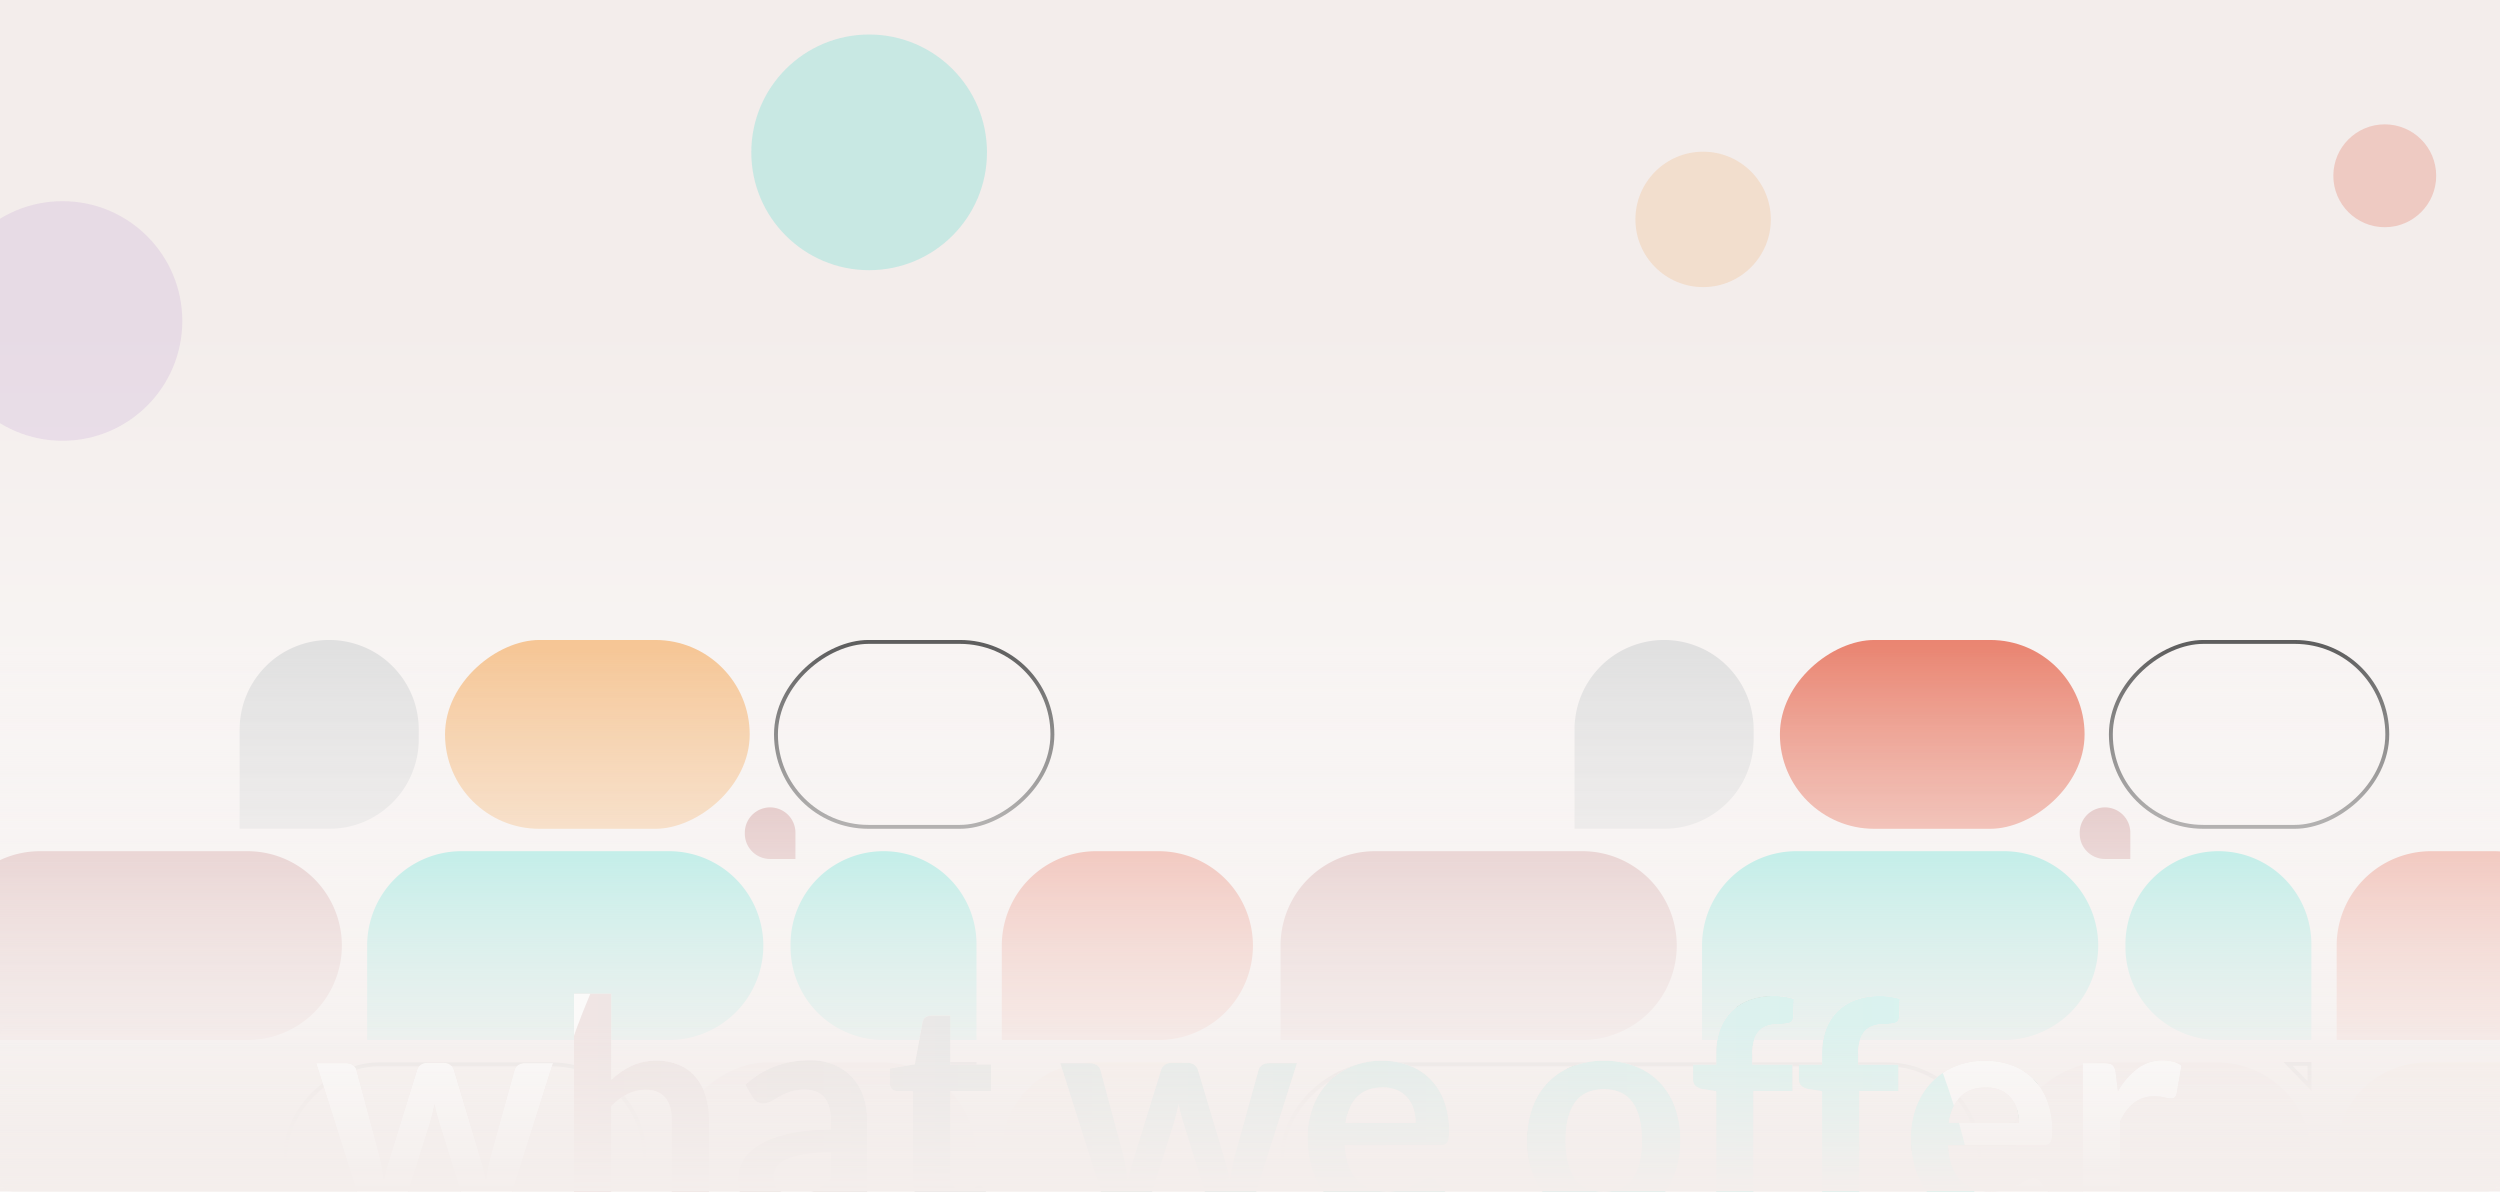 <svg xmlns="http://www.w3.org/2000/svg" xmlns:xlink="http://www.w3.org/1999/xlink" width="1920" height="915.5" viewBox="0 0 1920 915.5">
<style>
  #Ellipse_150-2{
  animation: move 4s infinite;
}
@keyframes move {
  0%{
    transform: translate(577px, 13.5px);
  }
  50%{
 transform: translate(577px, 25.5px);
  }
  100%{
 transform: translate(577px, 13.5px);
  }
}
  #Ellipse_152-2{
  animation: mov2 4s infinite;
}
@keyframes mov2 {
  0%{
    transform: translate(1256px, 103.5px);
  }
  50%{
 transform: translate(1270px, 103.5px);
  }
  100%{
 transform: translate(1256px, 103.5px);
  }
}
  #Ellipse_151-2{
  animation: mov3 4s infinite;
}
@keyframes mov3 {
  0%{
    transform: translate(-44px, 141.5px);
  }
  50%{
 transform: translate(-60px, 141.5px);
  }
  100%{
 transform: translate(-44px, 141.5px);
  }
}
  #Ellipse_153-2{
  animation: mov4 4s infinite;
}
@keyframes mov4 {
  0%{
    transform: translate(1792px, 82.5px);
  }
  50%{
 transform: translate(1792px, 95px);
  }
  100%{
 transform: translate(1792px, 82.5px);
  }
}
</style>
  <defs>
    <clipPath id="clip-path">
      <rect id="Rectangle_2503" data-name="Rectangle 2503" width="1920" height="755" transform="translate(0 1261)" fill="#f3edeb"/>
    </clipPath>
    <linearGradient id="linear-gradient" x1="0.5" y1="1" x2="0.5" gradientUnits="objectBoundingBox">
      <stop offset="0" stop-color="#fff"/>
      <stop offset="1" stop-color="#fff" stop-opacity="0"/>
    </linearGradient>
    <linearGradient id="linear-gradient-2" x1="0.5" y1="1" x2="0.5" gradientUnits="objectBoundingBox">
      <stop offset="0" stop-color="#f4eeec"/>
      <stop offset="1" stop-color="#f3edeb" stop-opacity="0"/>
    </linearGradient>
    <clipPath id="clip-path-2">
      <rect id="Rectangle_2572" data-name="Rectangle 2572" width="1920" height="178" rx="10" transform="translate(-4735 4582)" fill="#fff"/>
    </clipPath>
    <clipPath id="clip-path-3">
      <path id="Path_4559" data-name="Path 4559" d="M.812-119.016H23.548A9.43,9.43,0,0,1,29-117.508a6.473,6.473,0,0,1,2.784,3.828L48.836-50.112Q50.228-44.892,51.1-39.9t1.682,9.976q1.276-4.988,2.726-9.976T58.58-50.112l19.72-63.8a7.185,7.185,0,0,1,2.784-3.828,8.1,8.1,0,0,1,4.872-1.508H98.6a8.685,8.685,0,0,1,5.22,1.508,7.185,7.185,0,0,1,2.784,3.828l19.488,64.96q1.508,4.988,2.726,9.686t2.378,9.454q.812-4.988,1.8-9.976t2.494-10.324L153.12-113.68a6.473,6.473,0,0,1,2.784-3.828,8.819,8.819,0,0,1,5.1-1.508H182.7L145,0H121.916Q118.2,0,116.58-5.1L95.12-73.892q-1.044-3.364-1.914-6.786t-1.45-6.786q-.7,3.48-1.508,6.9t-1.856,6.9L66.7-5.1Q65.076,0,60.436,0H38.512ZM198.824,0V-172.376h28.652v66.236a60.633,60.633,0,0,1,15.312-10.672,44.373,44.373,0,0,1,19.6-4.06,42.668,42.668,0,0,1,17.284,3.306,34.152,34.152,0,0,1,12.586,9.28,40.794,40.794,0,0,1,7.656,14.268,60.636,60.636,0,0,1,2.61,18.27V0H273.876V-75.748q0-10.9-5.046-16.878T253.692-98.6a29.835,29.835,0,0,0-13.92,3.364,49.886,49.886,0,0,0-12.3,9.164V0ZM423.98,0H411.1a13.868,13.868,0,0,1-6.38-1.218q-2.32-1.218-3.48-4.93l-2.552-8.468a98.276,98.276,0,0,1-8.874,7.134,53.879,53.879,0,0,1-8.99,5.162,45.856,45.856,0,0,1-9.86,3.132,59.32,59.32,0,0,1-11.6,1.044A45.566,45.566,0,0,1,345.448-.18a29.978,29.978,0,0,1-10.962-6.11,27.747,27.747,0,0,1-7.134-10.126A36.027,36.027,0,0,1,324.8-30.5a27.853,27.853,0,0,1,3.538-13.327Q331.876-50.4,340.112-55.7t21.924-8.787q13.688-3.492,33.988-3.492v-7.013q0-12.04-5.046-17.826T376.3-98.6a35.511,35.511,0,0,0-11.6,1.624,44.877,44.877,0,0,0-8.062,3.654q-3.422,2.03-6.322,3.654a12.835,12.835,0,0,1-6.38,1.624,8.291,8.291,0,0,1-4.988-1.508,11.871,11.871,0,0,1-3.364-3.712l-5.22-9.164Q350.9-121.22,379.9-121.22a47.856,47.856,0,0,1,18.618,3.422,39.577,39.577,0,0,1,13.862,9.512,40.709,40.709,0,0,1,8.642,14.558,55.943,55.943,0,0,1,2.958,18.56ZM368.3-17.864a38.6,38.6,0,0,0,8.12-.8,31.091,31.091,0,0,0,7.018-2.4A37.4,37.4,0,0,0,389.818-25a57.613,57.613,0,0,0,6.206-5.538V-50.46a116.336,116.336,0,0,0-20.938,1.577,55.321,55.321,0,0,0-13.514,4.031q-5.1,2.454-7.25,5.725A12.732,12.732,0,0,0,352.176-32q0,7.594,4.466,10.866T368.3-17.864ZM491.26,1.856q-15.428,0-23.78-8.758t-8.352-24.186V-97.556H447.064a5.794,5.794,0,0,1-4-1.508,5.767,5.767,0,0,1-1.682-4.524v-11.368l19.14-3.132,6.032-32.48a5.738,5.738,0,0,1,2.146-3.6,6.806,6.806,0,0,1,4.234-1.276H487.78v37.468H519.1v20.416H487.78v64.5q0,5.568,2.784,8.7a9.443,9.443,0,0,0,7.424,3.132,13.482,13.482,0,0,0,4.466-.638,24.582,24.582,0,0,0,3.132-1.334q1.334-.7,2.378-1.334a3.976,3.976,0,0,1,2.088-.638,3.279,3.279,0,0,1,2.088.638,9.68,9.68,0,0,1,1.74,1.914L522.464-8.7A43.374,43.374,0,0,1,508.08-.812,53.538,53.538,0,0,1,491.26,1.856Zm80.968-120.872h22.736a9.43,9.43,0,0,1,5.452,1.508,6.473,6.473,0,0,1,2.784,3.828l17.052,63.568q1.392,5.22,2.262,10.208t1.682,9.976q1.276-4.988,2.726-9.976T630-50.112l19.72-63.8a7.185,7.185,0,0,1,2.784-3.828,8.1,8.1,0,0,1,4.872-1.508h12.644a8.685,8.685,0,0,1,5.22,1.508,7.185,7.185,0,0,1,2.784,3.828l19.488,64.96q1.508,4.988,2.726,9.686t2.378,9.454q.812-4.988,1.8-9.976T706.9-50.112l17.632-63.568a6.473,6.473,0,0,1,2.784-3.828,8.819,8.819,0,0,1,5.1-1.508h21.692L716.416,0H693.332Q689.62,0,688-5.1l-21.46-68.788q-1.044-3.364-1.914-6.786t-1.45-6.786q-.7,3.48-1.508,6.9t-1.856,6.9L638.116-5.1Q636.492,0,631.852,0H609.928Zm247.2-1.856a57.789,57.789,0,0,1,20.706,3.6,45.34,45.34,0,0,1,16.3,10.5A47.959,47.959,0,0,1,867.1-89.842a63.956,63.956,0,0,1,3.828,22.91,41.464,41.464,0,0,1-.29,5.394,8.632,8.632,0,0,1-1.044,3.364,4.225,4.225,0,0,1-2.03,1.74,8.653,8.653,0,0,1-3.248.522H790.772q1.276,18.328,9.86,26.912t22.736,8.584a39.379,39.379,0,0,0,12.006-1.624,56.3,56.3,0,0,0,8.816-3.6q3.77-1.972,6.612-3.6a11.094,11.094,0,0,1,5.51-1.624,6.206,6.206,0,0,1,3.016.7,6.664,6.664,0,0,1,2.2,1.972l8.352,10.44A47.752,47.752,0,0,1,859.212-8.41a59.852,59.852,0,0,1-12.354,6.032A67.522,67.522,0,0,1,833.75.812a93.857,93.857,0,0,1-12.934.928,63.577,63.577,0,0,1-23.084-4.118,51.674,51.674,0,0,1-18.56-12.18A57.145,57.145,0,0,1,766.76-34.51q-4.524-11.89-4.524-27.55a65.881,65.881,0,0,1,3.944-22.91,55.088,55.088,0,0,1,11.31-18.676,53.245,53.245,0,0,1,17.98-12.586A59.224,59.224,0,0,1,819.424-120.872ZM820-100.34q-12.528,0-19.6,7.076T791.352-73.2h53.824a35.7,35.7,0,0,0-1.508-10.5,24.215,24.215,0,0,0-4.64-8.642,21.959,21.959,0,0,0-7.888-5.858A26.864,26.864,0,0,0,820-100.34Zm169.824-20.532a65.223,65.223,0,0,1,24.186,4.292,52.15,52.15,0,0,1,18.5,12.18,53.919,53.919,0,0,1,11.832,19.256,73.245,73.245,0,0,1,4.176,25.4,73.6,73.6,0,0,1-4.176,25.52,55.108,55.108,0,0,1-11.832,19.372,51.4,51.4,0,0,1-18.5,12.3A65.223,65.223,0,0,1,989.828,1.74a65.679,65.679,0,0,1-24.244-4.292,51.861,51.861,0,0,1-18.618-12.3A55.349,55.349,0,0,1,935.018-34.22a72.694,72.694,0,0,1-4.234-25.52,72.339,72.339,0,0,1,4.234-25.4A54.154,54.154,0,0,1,946.966-104.4a52.623,52.623,0,0,1,18.618-12.18A65.679,65.679,0,0,1,989.828-120.872Zm0,100.572q14.848,0,21.982-9.976t7.134-29.232q0-19.256-7.134-29.348T989.828-98.948q-15.08,0-22.272,10.15t-7.192,29.29q0,19.14,7.192,29.174T989.828-20.3ZM1076.016,0V-97.44l-10.324-1.624a10.979,10.979,0,0,1-5.394-2.32,6.07,6.07,0,0,1-2.03-4.872v-11.716h17.748v-8.816a51.469,51.469,0,0,1,3.074-18.328,38.114,38.114,0,0,1,8.816-13.8,38.259,38.259,0,0,1,13.978-8.7,53.7,53.7,0,0,1,18.56-3.016,51.245,51.245,0,0,1,15.312,2.2l-.58,14.384q-.232,3.364-3.132,4.176a25.055,25.055,0,0,1-6.728.812,34.36,34.36,0,0,0-9.106,1.1,15.327,15.327,0,0,0-6.786,3.828,17.35,17.35,0,0,0-4.234,7.192,36.309,36.309,0,0,0-1.45,11.078v7.888h30.972v20.416h-30.044V0Zm81.316,0V-97.44l-10.324-1.624a10.979,10.979,0,0,1-5.394-2.32,6.07,6.07,0,0,1-2.03-4.872v-11.716h17.748v-8.816a51.469,51.469,0,0,1,3.074-18.328,38.114,38.114,0,0,1,8.816-13.8,38.259,38.259,0,0,1,13.978-8.7,53.7,53.7,0,0,1,18.56-3.016,51.245,51.245,0,0,1,15.312,2.2l-.58,14.384q-.232,3.364-3.132,4.176a25.055,25.055,0,0,1-6.728.812,34.361,34.361,0,0,0-9.106,1.1,15.327,15.327,0,0,0-6.786,3.828,17.35,17.35,0,0,0-4.234,7.192,36.309,36.309,0,0,0-1.45,11.078v7.888h30.972v20.416h-30.044V0Zm125.4-120.872a57.789,57.789,0,0,1,20.706,3.6,45.34,45.34,0,0,1,16.3,10.5A47.96,47.96,0,0,1,1330.4-89.842a63.956,63.956,0,0,1,3.828,22.91,41.452,41.452,0,0,1-.29,5.394,8.629,8.629,0,0,1-1.044,3.364,4.225,4.225,0,0,1-2.03,1.74,8.653,8.653,0,0,1-3.248.522h-73.544q1.276,18.328,9.86,26.912t22.736,8.584a39.379,39.379,0,0,0,12.006-1.624,56.3,56.3,0,0,0,8.816-3.6q3.77-1.972,6.612-3.6a11.094,11.094,0,0,1,5.51-1.624,6.206,6.206,0,0,1,3.016.7,6.663,6.663,0,0,1,2.2,1.972l8.352,10.44a47.756,47.756,0,0,1-10.672,9.338,59.851,59.851,0,0,1-12.354,6.032,67.525,67.525,0,0,1-13.108,3.19,93.856,93.856,0,0,1-12.934.928,63.577,63.577,0,0,1-23.084-4.118,51.674,51.674,0,0,1-18.56-12.18,57.145,57.145,0,0,1-12.412-19.952q-4.524-11.89-4.524-27.55a65.883,65.883,0,0,1,3.944-22.91,55.09,55.09,0,0,1,11.31-18.676,53.245,53.245,0,0,1,17.98-12.586A59.224,59.224,0,0,1,1282.728-120.872Zm.58,20.532q-12.528,0-19.6,7.076T1254.656-73.2h53.824a35.7,35.7,0,0,0-1.508-10.5,24.214,24.214,0,0,0-4.64-8.642,21.96,21.96,0,0,0-7.888-5.858A26.864,26.864,0,0,0,1283.308-100.34ZM1357.548,0V-119.016h16.82q4.408,0,6.148,1.624t2.32,5.568l1.74,14.384a56.545,56.545,0,0,1,14.964-17.4,31.489,31.489,0,0,1,19.256-6.38q8.816,0,14.616,4.06L1429.7-95.7a4.431,4.431,0,0,1-1.508,2.958,5.1,5.1,0,0,1-3.132.87,19.534,19.534,0,0,1-4.756-.812,31.831,31.831,0,0,0-8-.812,24.3,24.3,0,0,0-15.312,4.93q-6.38,4.93-10.788,14.442V0Z" transform="translate(-4493 4780)" fill="#444245"/>
    </clipPath>
    <clipPath id="clip-path-4">
      <rect id="Rectangle_2571" data-name="Rectangle 2571" width="1920" height="938" transform="translate(0 1491)" fill="#f3edeb"/>
    </clipPath>
    <clipPath id="clip-path-5">
      <rect id="Rectangle_2570" data-name="Rectangle 2570" width="1920" height="938" fill="#fff"/>
    </clipPath>
    <linearGradient id="linear-gradient-3" y1="0.397" x2="1.125" y2="0.909" gradientUnits="objectBoundingBox">
      <stop offset="0" stop-color="#3e9d79"/>
      <stop offset="0.615" stop-color="#6ab397"/>
      <stop offset="1" stop-color="#fff"/>
    </linearGradient>
    <linearGradient id="linear-gradient-4" x1="1" y1="1" x2="0" y2="1" gradientUnits="objectBoundingBox">
      <stop offset="0" stop-color="#1ed5c3"/>
      <stop offset="1" stop-color="#bb7271"/>
    </linearGradient>
    <clipPath id="clip-path-6">
      <rect id="Rectangle_2823" data-name="Rectangle 2823" width="1920" height="915" transform="translate(-4803 10062)" fill="#fff" stroke="#707070" stroke-width="1"/>
    </clipPath>
    <filter id="Ellipse_152" x="1187" y="47.5" width="242" height="242" filterUnits="userSpaceOnUse">
      <feOffset dy="13" input="SourceAlpha"/>
      <feGaussianBlur stdDeviation="23" result="blur"/>
      <feFlood flood-opacity="0.161"/>
      <feComposite operator="in" in2="blur"/>
      <feComposite in="SourceGraphic"/>
    </filter>
    <filter id="Ellipse_150" x="508" y="-42.5" width="319" height="319" filterUnits="userSpaceOnUse">
      <feOffset dy="13" input="SourceAlpha"/>
      <feGaussianBlur stdDeviation="23" result="blur-2"/>
      <feFlood flood-opacity="0.161"/>
      <feComposite operator="in" in2="blur-2"/>
      <feComposite in="SourceGraphic"/>
    </filter>
    <filter id="Ellipse_151" x="-113" y="85.5" width="322" height="322" filterUnits="userSpaceOnUse">
      <feOffset dy="13" input="SourceAlpha"/>
      <feGaussianBlur stdDeviation="23" result="blur-3"/>
      <feFlood flood-opacity="0.161"/>
      <feComposite operator="in" in2="blur-3"/>
      <feComposite in="SourceGraphic"/>
    </filter>
    <filter id="Ellipse_153" x="1723" y="26.5" width="217" height="217" filterUnits="userSpaceOnUse">
      <feOffset dy="13" input="SourceAlpha"/>
      <feGaussianBlur stdDeviation="23" result="blur-4"/>
      <feFlood flood-opacity="0.161"/>
      <feComposite operator="in" in2="blur-4"/>
      <feComposite in="SourceGraphic"/>
    </filter>
  </defs>
  <g id="Group_7946" data-name="Group 7946" transform="translate(4803 -10061.5)">
    <g id="Group_7944" data-name="Group 7944" transform="translate(247 5909.5)">
      <g id="Group_6485" data-name="Group 6485" transform="translate(-5050)">
        <g id="Group_6484" data-name="Group 6484">
          <g id="Group_6483" data-name="Group 6483" transform="translate(9908)">
            <path id="Path_4209" data-name="Path 4209" d="M0,0H1920V914.093H0Z" transform="translate(-9908 4152)" fill="#f3edeb"/>
            <g id="Mask_Group_98" data-name="Mask Group 98" transform="translate(-9908 3050)" clip-path="url(#clip-path)">
              <g id="Group_6482" data-name="Group 6482" transform="translate(214.565 -42.628)">
                <g id="Group_6197" data-name="Group 6197" transform="translate(-256.279 2105.589) rotate(-90)">
                  <g id="Rectangle_2493" data-name="Rectangle 2493" transform="translate(0 259.331)" fill="none" stroke="#000" stroke-width="3">
                    <rect width="145.025" height="278.905" rx="72.512" stroke="none"/>
                    <rect x="1.5" y="1.5" width="142.025" height="275.905" rx="71.012" fill="none"/>
                  </g>
                  <g id="Rectangle_2494" data-name="Rectangle 2494" transform="translate(469.461 851.459) rotate(180)" fill="none" stroke="#000" stroke-width="3">
                    <rect width="145.025" height="215.294" rx="72.512" stroke="none"/>
                    <rect x="1.5" y="1.5" width="142.025" height="212.294" rx="71.012" fill="none"/>
                  </g>
                  <rect id="Rectangle_2495" data-name="Rectangle 2495" width="145.025" height="233.983" rx="72.512" transform="translate(0 557.672)" fill="#bb7271"/>
                  <rect id="Rectangle_2496" data-name="Rectangle 2496" width="145.025" height="233.983" rx="72.512" transform="translate(469.461 617.476) rotate(180)" fill="#f0a457"/>
                  <path id="Rectangle_2497" data-name="Rectangle 2497" d="M69.148,0h6.728a69.148,69.148,0,0,1,69.148,69.148V138.3a0,0,0,0,1,0,0H69.148A69.148,69.148,0,0,1,0,69.148v0A69.148,69.148,0,0,1,69.148,0Z" transform="translate(0 811.091)" fill="#f0a457"/>
                  <path id="Rectangle_2498" data-name="Rectangle 2498" d="M68.775,0H76.25a68.775,68.775,0,0,1,68.775,68.775v68.775a0,0,0,0,1,0,0H68.775A68.775,68.775,0,0,1,0,68.775v0A68.775,68.775,0,0,1,68.775,0Z" transform="translate(469.461 363.309) rotate(180)" fill="#cecece"/>
                  <path id="Rectangle_2499" data-name="Rectangle 2499" d="M0,0H72.512a72.512,72.512,0,0,1,72.512,72.512V231.74a72.512,72.512,0,0,1-72.512,72.512h0A72.512,72.512,0,0,1,0,231.74V0A0,0,0,0,1,0,0Z" transform="translate(162.218 323.689)" fill="#1ed5c3"/>
                  <path id="Rectangle_2504" data-name="Rectangle 2504" d="M0,0H72.512a72.512,72.512,0,0,1,72.512,72.512V231.74a72.512,72.512,0,0,1-72.512,72.512h0A72.512,72.512,0,0,1,0,231.74V0A0,0,0,0,1,0,0Z" transform="translate(162.218)" fill="#bb7271"/>
                  <path id="Rectangle_2500" data-name="Rectangle 2500" d="M71.391,0h2.243a71.391,71.391,0,0,1,71.391,71.391v0a71.391,71.391,0,0,1-71.391,71.391H0a0,0,0,0,1,0,0V71.391A71.391,71.391,0,0,1,71.391,0Z" transform="translate(162.218 648.873)" fill="#1ed5c3"/>
                  <path id="Rectangle_2501" data-name="Rectangle 2501" d="M19.436,0h.748A19.436,19.436,0,0,1,39.62,19.436v0A19.436,19.436,0,0,1,20.184,38.873H0a0,0,0,0,1,0,0V19.436A19.436,19.436,0,0,1,19.436,0Z" transform="translate(301.263 613.738)" fill="#bb7271"/>
                  <g id="Path_3870" data-name="Path 3870" transform="translate(123.262 770.137)" fill="none">
                    <path d="M22.108,0V21.594H0Z" stroke="none"/>
                    <path d="M 19.108 7.124 L 7.365 18.594 L 19.108 18.594 L 19.108 7.124 M 22.108 -3.814697265625e-06 L 22.108 21.594 L -3.814697265625e-06 21.594 L 22.108 -3.814697265625e-06 Z" stroke="none" fill="#000"/>
                  </g>
                  <path id="Rectangle_2502" data-name="Rectangle 2502" d="M0,0H72.512a72.512,72.512,0,0,1,72.512,72.512v47.843a72.512,72.512,0,0,1-72.512,72.512h0A72.512,72.512,0,0,1,0,120.356V0A0,0,0,0,1,0,0Z" transform="translate(162.218 811.091)" fill="#dd3e1f"/>
                </g>
                <g id="Group_6480" data-name="Group 6480" transform="translate(768.911 2105.589) rotate(-90)">
                  <g id="Rectangle_2493-2" data-name="Rectangle 2493" transform="translate(0 0)" fill="none" stroke="#000" stroke-width="3">
                    <rect width="145.025" height="538.236" rx="72.512" stroke="none"/>
                    <rect x="1.5" y="1.5" width="142.025" height="535.236" rx="71.012" fill="none"/>
                  </g>
                  <g id="Rectangle_2494-2" data-name="Rectangle 2494" transform="translate(469.461 851.459) rotate(180)" fill="none" stroke="#000" stroke-width="3">
                    <rect width="145.025" height="215.294" rx="72.512" stroke="none"/>
                    <rect x="1.5" y="1.5" width="142.025" height="212.294" rx="71.012" fill="none"/>
                  </g>
                  <rect id="Rectangle_2495-2" data-name="Rectangle 2495" width="145.025" height="233.983" rx="72.512" transform="translate(0 557.672)" fill="#bb7271"/>
                  <rect id="Rectangle_2496-2" data-name="Rectangle 2496" width="145.025" height="233.983" rx="72.512" transform="translate(469.461 617.476) rotate(180)" fill="#dd3e1f"/>
                  <path id="Rectangle_2497-2" data-name="Rectangle 2497" d="M69.148,0h6.728a69.148,69.148,0,0,1,69.148,69.148V138.3a0,0,0,0,1,0,0H69.148A69.148,69.148,0,0,1,0,69.148v0A69.148,69.148,0,0,1,69.148,0Z" transform="translate(0 811.091)" fill="#f0a457"/>
                  <path id="Rectangle_2498-2" data-name="Rectangle 2498" d="M68.775,0H76.25a68.775,68.775,0,0,1,68.775,68.775v68.775a0,0,0,0,1,0,0H68.775A68.775,68.775,0,0,1,0,68.775v0A68.775,68.775,0,0,1,68.775,0Z" transform="translate(469.461 363.309) rotate(180)" fill="#cecece"/>
                  <path id="Rectangle_2499-2" data-name="Rectangle 2499" d="M0,0H72.512a72.512,72.512,0,0,1,72.512,72.512V231.74a72.512,72.512,0,0,1-72.512,72.512h0A72.512,72.512,0,0,1,0,231.74V0A0,0,0,0,1,0,0Z" transform="translate(162.218 323.689)" fill="#1ed5c3"/>
                  <path id="Rectangle_2504-2" data-name="Rectangle 2504" d="M0,0H72.512a72.512,72.512,0,0,1,72.512,72.512V231.74a72.512,72.512,0,0,1-72.512,72.512h0A72.512,72.512,0,0,1,0,231.74V0A0,0,0,0,1,0,0Z" transform="translate(162.218)" fill="#bb7271"/>
                  <path id="Rectangle_2500-2" data-name="Rectangle 2500" d="M71.391,0h2.243a71.391,71.391,0,0,1,71.391,71.391v0a71.391,71.391,0,0,1-71.391,71.391H0a0,0,0,0,1,0,0V71.391A71.391,71.391,0,0,1,71.391,0Z" transform="translate(162.218 648.873)" fill="#1ed5c3"/>
                  <path id="Rectangle_2501-2" data-name="Rectangle 2501" d="M19.436,0h.748A19.436,19.436,0,0,1,39.62,19.436v0A19.436,19.436,0,0,1,20.184,38.873H0a0,0,0,0,1,0,0V19.436A19.436,19.436,0,0,1,19.436,0Z" transform="translate(301.263 613.738)" fill="#bb7271"/>
                  <g id="Path_3870-2" data-name="Path 3870" transform="translate(123.262 770.137)" fill="none">
                    <path d="M22.108,0V21.594H0Z" stroke="none"/>
                    <path d="M 19.108 7.124 L 7.365 18.594 L 19.108 18.594 L 19.108 7.124 M 22.108 -3.814697265625e-06 L 22.108 21.594 L -3.814697265625e-06 21.594 L 22.108 -3.814697265625e-06 Z" stroke="none" fill="#000"/>
                  </g>
                  <path id="Rectangle_2502-2" data-name="Rectangle 2502" d="M0,0H72.512a72.512,72.512,0,0,1,72.512,72.512v47.843a72.512,72.512,0,0,1-72.512,72.512h0A72.512,72.512,0,0,1,0,120.356V0A0,0,0,0,1,0,0Z" transform="translate(162.218 811.091)" fill="#dd3e1f"/>
                </g>
              </g>
            </g>
          </g>
          <path id="Path_4210" data-name="Path 4210" d="M0,0H1920V668.567H0Z" transform="translate(0 4398.526)" fill="url(#linear-gradient)"/>
        </g>
        <path id="Path_4211" data-name="Path 4211" d="M0,0H1920V417.162H0Z" transform="translate(0 4649.931)" fill="url(#linear-gradient-2)"/>
      </g>
      <g id="Mask_Group_128" data-name="Mask Group 128" transform="translate(-315 307.5)" clip-path="url(#clip-path-2)">
        <g id="Mask_Group_127" data-name="Mask Group 127" clip-path="url(#clip-path-3)">
          <g id="Mask_Group_126" data-name="Mask Group 126" transform="translate(-4742.592 2841.362)" clip-path="url(#clip-path-4)">
            <g id="Group_6915" data-name="Group 6915" transform="translate(0 1491)">
              <rect id="Rectangle_2564" data-name="Rectangle 2564" width="1920" height="938" fill="#f3edeb"/>
              <g id="Mask_Group_125" data-name="Mask Group 125" opacity="0.7" clip-path="url(#clip-path-5)">
                <g id="Group_6912" data-name="Group 6912" transform="translate(0)">
                  <rect id="Rectangle_2565" data-name="Rectangle 2565" width="1920" height="938" fill="#f3edeb"/>
                  <path id="Union_17" data-name="Union 17" d="M362.966,13.656c0,7.551,5.829,13.665,13.02,13.665a12.452,12.452,0,0,0,4.708-.92l47.472,86.29a14.107,14.107,0,0,0,.342,20.85l-47.815,86.895a12.449,12.449,0,0,0-4.707-.921,13.234,13.234,0,0,0-12.86,11.513H268.177a13.234,13.234,0,0,0-12.862-11.513,12.446,12.446,0,0,0-4.708.921l-47.82-86.892a13.9,13.9,0,0,0,4.779-10.582c0-7.547-5.828-13.662-13.019-13.662s-13.024,6.116-13.024,13.662,5.828,13.665,13.024,13.665a12.455,12.455,0,0,0,4.172-.716l47.923,87.079a14.121,14.121,0,0,0-.085,20.3L198.642,330.37a12.459,12.459,0,0,0-4.145-.707,13.2,13.2,0,0,0-12.761,10.931H86.591a13.2,13.2,0,0,0-12.764-10.931c-7.188,0-13.021,6.116-13.021,13.663s5.833,13.667,13.021,13.667a13.239,13.239,0,0,0,12.864-11.518h94.945A13.238,13.238,0,0,0,194.5,356.992a12.448,12.448,0,0,0,4.713-.923l47.471,86.289a14.1,14.1,0,0,0,.343,20.846L199.211,550.1a12.443,12.443,0,0,0-4.715-.924,13.24,13.24,0,0,0-12.861,11.521H86.648a13.231,13.231,0,0,0-12.854-11.468,12.455,12.455,0,0,0-4.658.9L21.3,463.206a13.892,13.892,0,0,0,4.784-10.576c0-7.545-5.836-13.662-13.028-13.662S.036,445.085.036,452.63s5.834,13.658,13.022,13.658a12.462,12.462,0,0,0,4.174-.717l47.924,87.089a14.1,14.1,0,0,0,.388,20.8l-47.805,86.9a12.454,12.454,0,0,0-4.715-.923C5.833,659.433,0,665.549,0,673.1s5.833,13.658,13.024,13.658,13.021-6.114,13.021-13.658A13.938,13.938,0,0,0,21.7,662.911l47.907-87.083a12.46,12.46,0,0,0,4.182.72,13.2,13.2,0,0,0,12.769-10.973h95.173A13.2,13.2,0,0,0,194.5,576.5a12.463,12.463,0,0,0,4.124-.7l47.857,86.972a13.928,13.928,0,0,0-4.365,10.208c0,7.546,5.827,13.663,13.022,13.663a13.191,13.191,0,0,0,12.74-10.849h95.181A13.2,13.2,0,0,0,375.8,686.647a12.468,12.468,0,0,0,4.621-.884l47.5,86.312a14.106,14.106,0,0,0,.407,20.792L380.509,879.76a12.473,12.473,0,0,0-4.712-.92A13.233,13.233,0,0,0,362.94,890.35H267.991a13.229,13.229,0,0,0-12.856-11.511,12.465,12.465,0,0,0-4.711.92L202.6,792.868a13.906,13.906,0,0,0,4.782-10.581c0-7.547-5.835-13.66-13.026-13.66s-13.021,6.114-13.021,13.66,5.828,13.667,13.021,13.667a12.451,12.451,0,0,0,4.174-.717l47.923,87.076a14.108,14.108,0,0,0,.455,20.784l-47.856,86.941a12.45,12.45,0,0,0-4.706-.92c-7.19,0-13.026,6.116-13.026,13.667s5.836,13.662,13.026,13.662,13.02-6.117,13.02-13.662a13.937,13.937,0,0,0-4.348-10.2l47.963-87.134a12.463,12.463,0,0,0,4.15.708,13.2,13.2,0,0,0,12.757-10.932H363.04A13.2,13.2,0,0,0,375.8,906.164c7.2,0,13.027-6.118,13.027-13.663a13.926,13.926,0,0,0-4.348-10.19l47.913-87.077a12.458,12.458,0,0,0,4.18.719,13.2,13.2,0,0,0,12.757-10.922h95.19a13.2,13.2,0,0,0,12.761,10.93c7.193,0,13.026-6.115,13.026-13.662a13.921,13.921,0,0,0-4.349-10.188l47.907-87.06a12.455,12.455,0,0,0,4.119.7,13.194,13.194,0,0,0,12.761-10.93h95.147a13.2,13.2,0,0,0,12.765,10.93,12.45,12.45,0,0,0,4.612-.882l47.489,86.307a14.095,14.095,0,0,0,.81,21.077l-48.191,87.579a12.455,12.455,0,0,0-4.708-.92A13.231,13.231,0,0,0,725.8,890.421H630.776a13.233,13.233,0,0,0-12.86-11.491c-7.19,0-13.021,6.115-13.021,13.662a13.9,13.9,0,0,0,4.8,10.6l-47.86,86.87a12.456,12.456,0,0,0-4.682-.909c-7.193,0-13.026,6.114-13.026,13.662s5.833,13.658,13.026,13.658a12.456,12.456,0,0,0,4.21-.73l47.914,87.082a13.93,13.93,0,0,0-4.344,10.189c0,7.549,5.828,13.665,13.021,13.665s13.021-6.115,13.021-13.665-5.833-13.663-13.021-13.663a12.46,12.46,0,0,0-4.713.922L565.42,1013.36A14.1,14.1,0,0,0,565.8,992.6l47.96-87.054a12.448,12.448,0,0,0,4.151.709A13.2,13.2,0,0,0,630.684,895.3H725.9a13.2,13.2,0,0,0,12.764,10.932c7.19,0,13.019-6.114,13.019-13.665a13.923,13.923,0,0,0-4.345-10.185l48.379-87.919a12.453,12.453,0,0,0,3.712.563,13.2,13.2,0,0,0,12.762-10.932h95.191a13.2,13.2,0,0,0,12.76,10.928,12.453,12.453,0,0,0,4.174-.717l47.918,87.077a13.935,13.935,0,0,0-4.343,10.188c0,7.547,5.828,13.665,13.018,13.665s13.023-6.118,13.023-13.665-5.833-13.665-13.023-13.665a12.442,12.442,0,0,0-4.709.922l-47.815-86.891a14.105,14.105,0,0,0,.406-20.792L976.7,684.094a12.444,12.444,0,0,0,4.174.718c7.195,0,13.021-6.118,13.021-13.662s-5.827-13.663-13.021-13.663-13.022,6.114-13.022,13.663a13.9,13.9,0,0,0,4.779,10.575L924.818,768.6a12.45,12.45,0,0,0-4.676-.908,13.232,13.232,0,0,0-12.861,11.52h-94.99A13.234,13.234,0,0,0,799.43,767.7a12.448,12.448,0,0,0-4.71.922L747.25,682.348a14.11,14.11,0,0,0,.075-20.45l47.92-87.079a12.458,12.458,0,0,0,4.176.717A13.234,13.234,0,0,0,812.285,564h95a13.234,13.234,0,0,0,12.867,11.53c7.193,0,13.022-6.111,13.022-13.66a13.925,13.925,0,0,0-4.358-10.2l47.934-87.061a12.447,12.447,0,0,0,4.171.716c7.188,0,13.019-6.122,13.019-13.669s-5.831-13.662-13.019-13.662S967.9,444.11,967.9,451.654a13.912,13.912,0,0,0,4.786,10.587l-47.835,86.881a12.461,12.461,0,0,0-4.7-.915A13.2,13.2,0,0,0,907.4,559.114H812.176a13.2,13.2,0,0,0-12.755-10.905,12.454,12.454,0,0,0-4.6.877l-47.495-86.325a13.936,13.936,0,0,0,4.349-10.193c0-7.545-5.834-13.663-13.022-13.663a13.2,13.2,0,0,0-12.765,10.931H630.839a13.2,13.2,0,0,0-12.749-10.868,12.458,12.458,0,0,0-4.6.876l-47.495-86.327a13.935,13.935,0,0,0,4.349-10.192c0-7.547-5.833-13.663-13.023-13.663a13.2,13.2,0,0,0-12.762,10.931H449.413a13.2,13.2,0,0,0-12.764-10.931,12.445,12.445,0,0,0-4.18.72l-47.854-86.976a14.115,14.115,0,0,0,.044-20.419l47.918-87.079a12.461,12.461,0,0,0,4.176.717c7.195,0,13.021-6.114,13.021-13.665S443.948,109.3,436.753,109.3a12.458,12.458,0,0,0-4.6.876l-47.5-86.326a13.933,13.933,0,0,0,4.347-10.193C389.005,6.116,383.176,0,375.986,0S362.966,6.116,362.966,13.656Zm.259,222.249a13.2,13.2,0,0,0,12.761,10.933,12.451,12.451,0,0,0,4.653-.9L428.4,332.752a14.1,14.1,0,0,0-.323,20.861L380.6,439.894a12.451,12.451,0,0,0-4.723-.927,13.236,13.236,0,0,0-12.863,11.526H268.131a13.238,13.238,0,0,0-12.866-11.526,12.453,12.453,0,0,0-4.595.875l-47.5-86.329a14.105,14.105,0,0,0-.459-20.788L250.5,245.875a12.457,12.457,0,0,0,4.811.963A13.2,13.2,0,0,0,268.079,235.9Zm181.234,109.57a13.237,13.237,0,0,0,12.862,11.518,12.446,12.446,0,0,0,4.71-.922L609.5,442.359a14.1,14.1,0,0,0,.343,20.845l-47.812,86.89a12.441,12.441,0,0,0-4.712-.923,13.239,13.239,0,0,0-12.862,11.521H449.513a13.242,13.242,0,0,0-12.864-11.521,12.435,12.435,0,0,0-4.708.922L384.122,463.2a14.1,14.1,0,0,0,.442-20.755l47.5-86.329a12.439,12.439,0,0,0,4.58.871,13.24,13.24,0,0,0,12.864-11.518ZM725.787,454.72a13.236,13.236,0,0,0,12.865,11.515,12.449,12.449,0,0,0,4.707-.921L790.831,551.6a14.1,14.1,0,0,0,.344,20.848l-47.817,86.9a12.46,12.46,0,0,0-4.705-.919,13.23,13.23,0,0,0-12.865,11.507H630.841a13.225,13.225,0,0,0-12.861-11.507,12.462,12.462,0,0,0-4.54.853l-47.45-86.246A14.118,14.118,0,0,0,566,552.649l47.917-87.078a12.469,12.469,0,0,0,4.176.717,13.239,13.239,0,0,0,12.87-11.569Zm-362.666.654a13.2,13.2,0,0,0,12.758,10.914,12.457,12.457,0,0,0,4.174-.717l47.921,87.078a14.105,14.105,0,0,0,.432,20.768l-47.8,86.866a12.467,12.467,0,0,0-4.812-.962,13.239,13.239,0,0,0-12.87,11.6H268a13.234,13.234,0,0,0-12.869-11.6,12.459,12.459,0,0,0-4.686.911L202.7,573.456a14.107,14.107,0,0,0,.481-20.8l47.917-87.08a12.455,12.455,0,0,0,4.171.716,13.2,13.2,0,0,0,12.761-10.914Zm181.438,110.2A13.2,13.2,0,0,0,557.32,576.5a12.457,12.457,0,0,0,4.7-.916l47.419,86.19a14.1,14.1,0,0,0,.342,20.924l-47.795,86.86a12.464,12.464,0,0,0-4.708-.919,13.231,13.231,0,0,0-12.861,11.511H449.432a13.23,13.23,0,0,0-12.862-11.526,12.468,12.468,0,0,0-4.683.909L384.4,683.245a14.114,14.114,0,0,0,.157-20.375l47.916-87.086a12.453,12.453,0,0,0,4.177.719,13.2,13.2,0,0,0,12.763-10.929Z" transform="translate(1979.73 1176.298) rotate(180)" stroke="rgba(0,0,0,0)" stroke-miterlimit="10" stroke-width="1" fill="url(#linear-gradient-3)"/>
                  <rect id="Rectangle_2567" data-name="Rectangle 2567" width="1920" height="938" fill="#fff"/>
                  <g id="Group_6911" data-name="Group 6911" transform="translate(1425.382 360.879)">
                    <g id="Group_6910" data-name="Group 6910" transform="translate(0 0)">
                      <g id="Group_6830" data-name="Group 6830" transform="translate(235.718 357.423)">
                        <g id="Group_6822" data-name="Group 6822" transform="translate(6.712 7.1)">
                          <path id="Path_4502" data-name="Path 4502" d="M886.954,416.52H807.4l-40.21-73.086,40.21-73.074h80.426L927.6,342.644l-2.617,1.585-38.908-70.7H809.143l-38.464,69.9,38.464,69.916h77.811Z" transform="translate(-767.19 -270.359)" fill="#fff"/>
                        </g>
                        <g id="Group_6829" data-name="Group 6829">
                          <g id="Group_6823" data-name="Group 6823" transform="translate(0 71.602)">
                            <path id="Path_4503" data-name="Path 4503" d="M893.309,323.925a8.47,8.47,0,1,1-8.461-8.873A8.676,8.676,0,0,1,893.309,323.925Z" transform="translate(-876.388 -315.052)" fill="#fff"/>
                          </g>
                          <g id="Group_6824" data-name="Group 6824" transform="translate(157.352 71.602)">
                            <path id="Path_4504" data-name="Path 4504" d="M778.916,323.925a8.47,8.47,0,1,1-8.46-8.873A8.676,8.676,0,0,1,778.916,323.925Z" transform="translate(-761.995 -315.052)" fill="#fff"/>
                          </g>
                          <g id="Group_6825" data-name="Group 6825" transform="translate(39.478)">
                            <path id="Path_4505" data-name="Path 4505" d="M864.609,274.316a8.47,8.47,0,1,1-8.46-8.876A8.679,8.679,0,0,1,864.609,274.316Z" transform="translate(-847.688 -265.44)" fill="#fff"/>
                          </g>
                          <g id="Group_6826" data-name="Group 6826" transform="translate(39.478 142.607)">
                            <path id="Path_4506" data-name="Path 4506" d="M864.609,373.129a8.47,8.47,0,1,1-8.46-8.879A8.674,8.674,0,0,1,864.609,373.129Z" transform="translate(-847.688 -364.25)" fill="#fff"/>
                          </g>
                          <g id="Group_6827" data-name="Group 6827" transform="translate(117.873)">
                            <path id="Path_4507" data-name="Path 4507" d="M807.617,274.316a8.47,8.47,0,1,1-8.46-8.876A8.682,8.682,0,0,1,807.617,274.316Z" transform="translate(-790.696 -265.44)" fill="#fff"/>
                          </g>
                          <g id="Group_6828" data-name="Group 6828" transform="translate(117.873 142.607)">
                            <path id="Path_4508" data-name="Path 4508" d="M807.617,373.129a8.47,8.47,0,1,1-8.46-8.879A8.677,8.677,0,0,1,807.617,373.129Z" transform="translate(-790.696 -364.25)" fill="#fff"/>
                          </g>
                        </g>
                      </g>
                      <g id="Group_6839" data-name="Group 6839" transform="translate(353.645 143.256)">
                        <g id="Group_6831" data-name="Group 6831" transform="translate(7.148 7.102)">
                          <path id="Path_4509" data-name="Path 4509" d="M838.819,195.835l-38.906-70.7H722.975l-38.9,70.7-2.615-1.586,39.772-72.281h80.428l39.78,72.281Z" transform="translate(-681.458 -121.968)" fill="#fff"/>
                        </g>
                        <g id="Group_6838" data-name="Group 6838">
                          <g id="Group_6832" data-name="Group 6832" transform="translate(0 71.599)">
                            <path id="Path_4510" data-name="Path 4510" d="M807.577,175.536a8.47,8.47,0,1,1-8.462-8.879A8.675,8.675,0,0,1,807.577,175.536Z" transform="translate(-790.657 -166.657)" fill="#fff"/>
                          </g>
                          <g id="Group_6833" data-name="Group 6833" transform="translate(157.35 71.599)">
                            <path id="Path_4511" data-name="Path 4511" d="M693.187,175.536a8.471,8.471,0,1,1-8.46-8.879A8.673,8.673,0,0,1,693.187,175.536Z" transform="translate(-676.265 -166.657)" fill="#fff"/>
                          </g>
                          <g id="Group_6834" data-name="Group 6834" transform="translate(39.477)">
                            <path id="Path_4512" data-name="Path 4512" d="M778.878,125.923a8.47,8.47,0,1,1-8.457-8.876A8.675,8.675,0,0,1,778.878,125.923Z" transform="translate(-761.958 -117.047)" fill="#fff"/>
                          </g>
                          <g id="Group_6835" data-name="Group 6835" transform="translate(39.477 142.611)">
                            <path id="Path_4513" data-name="Path 4513" d="M778.878,224.736a8.47,8.47,0,1,1-8.457-8.876A8.676,8.676,0,0,1,778.878,224.736Z" transform="translate(-761.958 -215.86)" fill="#fff"/>
                          </g>
                          <g id="Group_6836" data-name="Group 6836" transform="translate(117.873)">
                            <path id="Path_4514" data-name="Path 4514" d="M721.884,125.923a8.468,8.468,0,1,1-8.459-8.876A8.673,8.673,0,0,1,721.884,125.923Z" transform="translate(-704.968 -117.047)" fill="#fff"/>
                          </g>
                          <g id="Group_6837" data-name="Group 6837" transform="translate(117.873 142.611)">
                            <path id="Path_4515" data-name="Path 4515" d="M721.884,224.736a8.468,8.468,0,1,1-8.459-8.876A8.673,8.673,0,0,1,721.884,224.736Z" transform="translate(-704.968 -215.86)" fill="#fff"/>
                          </g>
                        </g>
                      </g>
                      <g id="Group_6843" data-name="Group 6843" transform="translate(477.182 71.609)">
                        <g id="Group_6840" data-name="Group 6840" transform="translate(0 7.899)">
                          <path id="Path_4516" data-name="Path 4516" d="M1.677,81.579l3.059.064L3.059.064,0,0Z" transform="matrix(-0.866, -0.5, 0.5, -0.866, 4.101, 73.068)" fill="#fff"/>
                        </g>
                        <g id="Group_6842" data-name="Group 6842" transform="translate(33.823)">
                          <g id="Group_6841" data-name="Group 6841">
                            <path id="Path_4517" data-name="Path 4517" d="M693.178,76.28a8.47,8.47,0,1,1-8.462-8.876A8.678,8.678,0,0,1,693.178,76.28Z" transform="translate(-676.258 -67.404)" fill="#fff"/>
                          </g>
                        </g>
                      </g>
                      <g id="Group_6848" data-name="Group 6848" transform="translate(0 358.057)">
                        <g id="Group_6844" data-name="Group 6844" transform="translate(5.656 7.898)">
                          <path id="Path_4518" data-name="Path 4518" d="M1.677,81.577l3.058.064L3.058.064,0,0Z" transform="translate(4.1 73.062) rotate(-149.986)" fill="#fff"/>
                        </g>
                        <g id="Group_6847" data-name="Group 6847">
                          <g id="Group_6845" data-name="Group 6845" transform="translate(0 71.595)">
                            <path id="Path_4519" data-name="Path 4519" d="M1064.672,324.366a8.469,8.469,0,1,1-8.461-8.88A8.676,8.676,0,0,1,1064.672,324.366Z" transform="translate(-1047.753 -315.486)" fill="#fff"/>
                          </g>
                          <g id="Group_6846" data-name="Group 6846" transform="translate(39.478)">
                            <path id="Path_4520" data-name="Path 4520" d="M1035.973,274.754a8.47,8.47,0,1,1-8.461-8.875A8.675,8.675,0,0,1,1035.973,274.754Z" transform="translate(-1019.052 -265.879)" fill="#fff"/>
                          </g>
                        </g>
                      </g>
                      <g id="Group_6853" data-name="Group 6853" transform="translate(589.325 285.795)">
                        <g id="Group_6849" data-name="Group 6849" transform="translate(5.667 7.891)">
                          <path id="Path_4521" data-name="Path 4521" d="M1.677,81.581l3.059.064L3.059.064,0,0Z" transform="translate(4.101 73.079) rotate(-150.006)" fill="#fff"/>
                        </g>
                        <g id="Group_6852" data-name="Group 6852">
                          <g id="Group_6850" data-name="Group 6850" transform="translate(0 71.599)">
                            <path id="Path_4522" data-name="Path 4522" d="M636.242,274.3a8.47,8.47,0,1,1-8.461-8.876A8.676,8.676,0,0,1,636.242,274.3Z" transform="translate(-619.321 -265.42)" fill="#fff"/>
                          </g>
                          <g id="Group_6851" data-name="Group 6851" transform="translate(39.479)">
                            <path id="Path_4523" data-name="Path 4523" d="M607.541,224.683a8.47,8.47,0,1,1-8.461-8.873A8.677,8.677,0,0,1,607.541,224.683Z" transform="translate(-590.62 -215.81)" fill="#fff"/>
                          </g>
                        </g>
                      </g>
                      <g id="Group_6858" data-name="Group 6858" transform="translate(235.83 71.596)">
                        <g id="Group_6854" data-name="Group 6854" transform="translate(5.645 7.903)">
                          <path id="Path_4524" data-name="Path 4524" d="M1.678,81.578l3.06.064L3.06.064,0,0Z" transform="matrix(-0.866, -0.5, 0.5, -0.866, 4.102, 73.054)" fill="#fff"/>
                        </g>
                        <g id="Group_6857" data-name="Group 6857">
                          <g id="Group_6855" data-name="Group 6855" transform="translate(0 71.599)">
                            <path id="Path_4525" data-name="Path 4525" d="M893.227,125.882a8.47,8.47,0,1,1-8.46-8.877A8.675,8.675,0,0,1,893.227,125.882Z" transform="translate(-876.307 -117.005)" fill="#fff"/>
                          </g>
                          <g id="Group_6856" data-name="Group 6856" transform="translate(39.478)">
                            <path id="Path_4526" data-name="Path 4526" d="M864.528,76.268a8.471,8.471,0,1,1-8.462-8.873A8.676,8.676,0,0,1,864.528,76.268Z" transform="translate(-847.606 -67.395)" fill="#fff"/>
                          </g>
                        </g>
                      </g>
                      <g id="Group_6862" data-name="Group 6862" transform="translate(235.808)">
                        <g id="Group_6859" data-name="Group 6859" transform="translate(5.813 7.894)">
                          <path id="Path_4527" data-name="Path 4527" d="M.064,3.058,81.646,4.734l-.064-3.058L0,0Z" transform="translate(40.82 73.076) rotate(-119.998)" fill="#fff"/>
                        </g>
                        <g id="Group_6861" data-name="Group 6861" transform="translate(0)">
                          <g id="Group_6860" data-name="Group 6860">
                            <path id="Path_4528" data-name="Path 4528" d="M876.324,26.664a8.469,8.469,0,1,0,16.919,0,8.469,8.469,0,1,0-16.919,0Z" transform="translate(-876.324 -17.787)" fill="#fff"/>
                          </g>
                        </g>
                      </g>
                      <g id="Group_6867" data-name="Group 6867" transform="translate(0.008 143.859)">
                        <g id="Group_6863" data-name="Group 6863" transform="translate(5.812 7.895)">
                          <path id="Path_4529" data-name="Path 4529" d="M.064,3.059l81.58,1.677L81.58,1.677,0,0Z" transform="matrix(-0.5, -0.866, 0.866, -0.5, 40.823, 73.074)" fill="#fff"/>
                        </g>
                        <g id="Group_6866" data-name="Group 6866">
                          <g id="Group_6864" data-name="Group 6864" transform="translate(39.48 71.601)">
                            <path id="Path_4530" data-name="Path 4530" d="M1019.047,175.95a8.469,8.469,0,1,0,8.459-8.874A8.677,8.677,0,0,0,1019.047,175.95Z" transform="translate(-1019.047 -167.076)" fill="#fff"/>
                          </g>
                          <g id="Group_6865" data-name="Group 6865">
                            <path id="Path_4531" data-name="Path 4531" d="M1047.748,126.342a8.469,8.469,0,1,0,8.461-8.877A8.678,8.678,0,0,0,1047.748,126.342Z" transform="translate(-1047.748 -117.465)" fill="#fff"/>
                          </g>
                        </g>
                      </g>
                      <g id="Group_6874" data-name="Group 6874" transform="translate(117.915 286.45)">
                        <g id="Group_6868" data-name="Group 6868" transform="translate(6.711 7.101)">
                          <path id="Path_4532" data-name="Path 4532" d="M1002.149,367.346H922.595l-40.212-73.089,40.212-73.073h79.554v3.172H924.338l-38.464,69.9,38.464,69.916h77.811Z" transform="translate(-882.383 -221.184)" fill="#fff"/>
                        </g>
                        <g id="Group_6873" data-name="Group 6873">
                          <g id="Group_6869" data-name="Group 6869" transform="translate(0 71.601)">
                            <path id="Path_4533" data-name="Path 4533" d="M978.949,274.751a8.47,8.47,0,1,1-8.461-8.876A8.677,8.677,0,0,1,978.949,274.751Z" transform="translate(-962.029 -265.875)" fill="#fff"/>
                          </g>
                          <g id="Group_6870" data-name="Group 6870" transform="translate(39.478)">
                            <path id="Path_4534" data-name="Path 4534" d="M950.25,225.14a8.471,8.471,0,1,1-8.462-8.876A8.672,8.672,0,0,1,950.25,225.14Z" transform="translate(-933.328 -216.264)" fill="#fff"/>
                          </g>
                          <g id="Group_6871" data-name="Group 6871" transform="translate(39.478 142.61)">
                            <path id="Path_4535" data-name="Path 4535" d="M950.25,323.955a8.471,8.471,0,1,1-8.462-8.879A8.677,8.677,0,0,1,950.25,323.955Z" transform="translate(-933.328 -315.076)" fill="#fff"/>
                          </g>
                          <g id="Group_6872" data-name="Group 6872" transform="translate(117.874)">
                            <path id="Path_4536" data-name="Path 4536" d="M893.256,225.14a8.469,8.469,0,1,1-8.458-8.876A8.671,8.671,0,0,1,893.256,225.14Z" transform="translate(-876.338 -216.264)" fill="#fff"/>
                          </g>
                        </g>
                      </g>
                      <g id="Group_6878" data-name="Group 6878" transform="translate(242.456 214.85)">
                        <g id="Group_6875" data-name="Group 6875" transform="translate(0 7.101)">
                          <path id="Path_4537" data-name="Path 4537" d="M806.946,316.941l-39.774-72.293,40.211-73.075h80.425l39.777,72.281-2.615,1.584-38.906-70.7H809.128l-38.465,69.9,38.9,70.706Z" transform="translate(-767.172 -171.573)" fill="#fff"/>
                        </g>
                        <g id="Group_6877" data-name="Group 6877" transform="translate(32.767)">
                          <g id="Group_6876" data-name="Group 6876">
                            <path id="Path_4538" data-name="Path 4538" d="M864.59,175.529a8.471,8.471,0,1,1-8.459-8.876A8.674,8.674,0,0,1,864.59,175.529Z" transform="translate(-847.668 -166.653)" fill="#fff"/>
                          </g>
                        </g>
                      </g>
                      <g id="Group_6882" data-name="Group 6882" transform="translate(125.055 143.211)">
                        <g id="Group_6879" data-name="Group 6879" transform="translate(0 7.102)">
                          <path id="Path_4539" data-name="Path 4539" d="M885.006,195.8l-2.617-1.586,39.772-72.279h79.556v3.17H923.907Z" transform="translate(-882.39 -121.937)" fill="#fff"/>
                        </g>
                        <g id="Group_6881" data-name="Group 6881" transform="translate(32.332)">
                          <g id="Group_6880" data-name="Group 6880">
                            <path id="Path_4540" data-name="Path 4540" d="M950.254,125.893a8.469,8.469,0,1,1-8.461-8.877A8.673,8.673,0,0,1,950.254,125.893Z" transform="translate(-933.335 -117.016)" fill="#fff"/>
                          </g>
                        </g>
                      </g>
                      <g id="Group_6890" data-name="Group 6890" transform="translate(471.428 357.423)">
                        <g id="Group_6883" data-name="Group 6883" transform="translate(6.71 7.1)">
                          <path id="Path_4541" data-name="Path 4541" d="M715.6,416.52H636.042l-40.21-73.086,40.21-73.074h80.43l39.777,72.284-2.616,1.585-38.908-70.7H637.787l-38.463,69.9,38.463,69.916H715.6Z" transform="translate(-595.832 -270.359)" fill="#fff"/>
                        </g>
                        <g id="Group_6889" data-name="Group 6889">
                          <g id="Group_6884" data-name="Group 6884" transform="translate(0 71.602)">
                            <path id="Path_4542" data-name="Path 4542" d="M721.95,323.925a8.47,8.47,0,1,1-8.459-8.873A8.676,8.676,0,0,1,721.95,323.925Z" transform="translate(-705.03 -315.052)" fill="#fff"/>
                          </g>
                          <g id="Group_6885" data-name="Group 6885" transform="translate(157.35 71.602)">
                            <path id="Path_4543" data-name="Path 4543" d="M607.56,323.925a8.471,8.471,0,1,1-8.46-8.873A8.677,8.677,0,0,1,607.56,323.925Z" transform="translate(-590.637 -315.052)" fill="#fff"/>
                          </g>
                          <g id="Group_6886" data-name="Group 6886" transform="translate(39.479)">
                            <path id="Path_4544" data-name="Path 4544" d="M693.249,274.316a8.47,8.47,0,1,1-8.46-8.876A8.68,8.68,0,0,1,693.249,274.316Z" transform="translate(-676.329 -265.44)" fill="#fff"/>
                          </g>
                          <g id="Group_6887" data-name="Group 6887" transform="translate(39.479 142.607)">
                            <path id="Path_4545" data-name="Path 4545" d="M693.249,373.129a8.47,8.47,0,1,1-8.46-8.879A8.675,8.675,0,0,1,693.249,373.129Z" transform="translate(-676.329 -364.25)" fill="#fff"/>
                          </g>
                          <g id="Group_6888" data-name="Group 6888" transform="translate(117.873 142.607)">
                            <path id="Path_4546" data-name="Path 4546" d="M636.259,373.129a8.47,8.47,0,1,1-8.459-8.879A8.676,8.676,0,0,1,636.259,373.129Z" transform="translate(-619.338 -364.25)" fill="#fff"/>
                          </g>
                        </g>
                      </g>
                      <g id="Group_6896" data-name="Group 6896" transform="translate(0.036 215.457)">
                        <g id="Group_6891" data-name="Group 6891" transform="translate(7.144 7.102)">
                          <path id="Path_4547" data-name="Path 4547" d="M941.148,245.864l-2.618-1.587L978.308,172h80.428l39.773,72.283-2.618,1.587-38.9-70.7H980.053Z" transform="translate(-938.53 -171.995)" fill="#fff"/>
                        </g>
                        <g id="Group_6892" data-name="Group 6892" transform="translate(47.795 150.09)">
                          <rect id="Rectangle_2568" data-name="Rectangle 2568" width="78.683" height="3.173" fill="#fff"/>
                        </g>
                        <g id="Group_6895" data-name="Group 6895" transform="translate(0)">
                          <g id="Group_6893" data-name="Group 6893" transform="translate(0 71.602)">
                            <path id="Path_4548" data-name="Path 4548" d="M1047.727,225.562a8.469,8.469,0,1,0,8.459-8.876A8.672,8.672,0,0,0,1047.727,225.562Z" transform="translate(-1047.727 -216.686)" fill="#fff"/>
                          </g>
                          <g id="Group_6894" data-name="Group 6894" transform="translate(117.873)">
                            <path id="Path_4549" data-name="Path 4549" d="M962.035,175.951a8.469,8.469,0,1,0,8.46-8.877A8.675,8.675,0,0,0,962.035,175.951Z" transform="translate(-962.035 -167.074)" fill="#fff"/>
                          </g>
                        </g>
                      </g>
                      <g id="Group_6898" data-name="Group 6898" transform="translate(360.744 292.916)">
                        <g id="Group_6897" data-name="Group 6897">
                          <path id="Path_4550" data-name="Path 4550" d="M838.858,294.613l-38.906-70.7H723.014l-38.9,70.7-2.615-1.586,39.771-72.283H801.7l39.775,72.283Z" transform="translate(-681.498 -220.744)" fill="#fff"/>
                        </g>
                      </g>
                      <g id="Group_6906" data-name="Group 6906" transform="translate(353.525 571.593)">
                        <g id="Group_6899" data-name="Group 6899" transform="translate(6.71 7.102)">
                          <path id="Path_4551" data-name="Path 4551" d="M721.322,564.121l-39.775-72.293,40.21-73.072h80.429l39.777,72.278-2.617,1.585-38.906-70.7H723.5l-38.465,69.9,38.9,70.708Z" transform="translate(-681.547 -418.756)" fill="#fff"/>
                        </g>
                        <g id="Group_6905" data-name="Group 6905">
                          <g id="Group_6900" data-name="Group 6900" transform="translate(0 71.599)">
                            <path id="Path_4552" data-name="Path 4552" d="M807.664,472.322a8.469,8.469,0,1,1-8.46-8.877A8.674,8.674,0,0,1,807.664,472.322Z" transform="translate(-790.745 -463.445)" fill="#fff"/>
                          </g>
                          <g id="Group_6901" data-name="Group 6901" transform="translate(157.352 71.599)">
                            <path id="Path_4553" data-name="Path 4553" d="M693.271,472.322a8.469,8.469,0,1,1-8.461-8.877A8.674,8.674,0,0,1,693.271,472.322Z" transform="translate(-676.352 -463.445)" fill="#fff"/>
                          </g>
                          <g id="Group_6902" data-name="Group 6902" transform="translate(39.479)">
                            <path id="Path_4554" data-name="Path 4554" d="M778.963,422.708a8.468,8.468,0,1,1-8.458-8.873A8.676,8.676,0,0,1,778.963,422.708Z" transform="translate(-762.046 -413.835)" fill="#fff"/>
                          </g>
                          <g id="Group_6903" data-name="Group 6903" transform="translate(39.479 142.611)">
                            <path id="Path_4555" data-name="Path 4555" d="M778.963,521.525a8.468,8.468,0,1,1-8.458-8.877A8.673,8.673,0,0,1,778.963,521.525Z" transform="translate(-762.046 -512.648)" fill="#fff"/>
                          </g>
                          <g id="Group_6904" data-name="Group 6904" transform="translate(117.872)">
                            <path id="Path_4556" data-name="Path 4556" d="M721.973,422.708a8.469,8.469,0,1,1-8.457-8.873A8.674,8.674,0,0,1,721.973,422.708Z" transform="translate(-705.055 -413.835)" fill="#fff"/>
                          </g>
                        </g>
                      </g>
                      <g id="Group_6909" data-name="Group 6909" transform="translate(360.297 436.116)">
                        <g id="Group_6907" data-name="Group 6907" transform="translate(116.975 72.284)">
                          <path id="Path_4557" data-name="Path 4557" d="M1.677,81.592l3.059.064L3.059.064,0,0Z" transform="translate(4.101 73.085) rotate(-150.002)" fill="#fff"/>
                        </g>
                        <g id="Group_6908" data-name="Group 6908" transform="translate(0)">
                          <path id="Path_4558" data-name="Path 4558" d="M750.828,465.334l-39.775-72.293,40.212-73.076H830.82v3.17H753.008l-38.467,69.906,38.9,70.708Z" transform="translate(-711.053 -319.965)" fill="#fff"/>
                        </g>
                      </g>
                    </g>
                  </g>
                </g>
                <g id="Group_6914" data-name="Group 6914" transform="translate(896.5 -538.51)">
                  <g id="Group_6913" data-name="Group 6913" transform="translate(-480 475.765)">
                    <rect id="Rectangle_2569" data-name="Rectangle 2569" width="1113" height="1167.779" rx="556.5" transform="translate(0 0)" stroke="rgba(0,0,0,0)" stroke-miterlimit="10" stroke-width="1" opacity="0.22" fill="url(#linear-gradient-4)"/>
                  </g>
                </g>
              </g>
            </g>
          </g>
        </g>
      </g>
      <rect id="Rectangle_2536" data-name="Rectangle 2536" width="1920" height="129" rx="10" transform="translate(-5050 4938)" fill="url(#linear-gradient-2)"/>
    </g>
    <g id="Mask_Group_194" data-name="Mask Group 194" clip-path="url(#clip-path-6)">
      <g id="Group_7945" data-name="Group 7945">
        <g transform="matrix(1, 0, 0, 1, -4803, 10061.5)" filter="url(#Ellipse_152)">
          <circle id="Ellipse_152-2" data-name="Ellipse 152" cx="52" cy="52" r="52" transform="translate(1256 103.5)" fill="#f0a457" opacity="0.2"/>
        </g>
        <g transform="matrix(1, 0, 0, 1, -4803, 10061.5)" filter="url(#Ellipse_150)">
          <circle id="Ellipse_150-2" data-name="Ellipse 150" cx="90.5" cy="90.5" r="90.5" transform="translate(577 13.5)" fill="#1ed5c3" opacity="0.2"/>
        </g>
        <g transform="matrix(1, 0, 0, 1, -4803, 10061.5)" filter="url(#Ellipse_151)">
          <circle id="Ellipse_151-2" data-name="Ellipse 151" cx="92" cy="92" r="92" transform="translate(-44 141.5)" fill="#8038ab" opacity="0.1"/>
        </g>
        <g transform="matrix(1, 0, 0, 1, -4803, 10061.5)" filter="url(#Ellipse_153)">
          <circle id="Ellipse_153-2" data-name="Ellipse 153" cx="39.5" cy="39.5" r="39.5" transform="translate(1792 82.5)" fill="#dd3e1f" opacity="0.2"/>
        </g>
      </g>
    </g>
  </g>
</svg>
